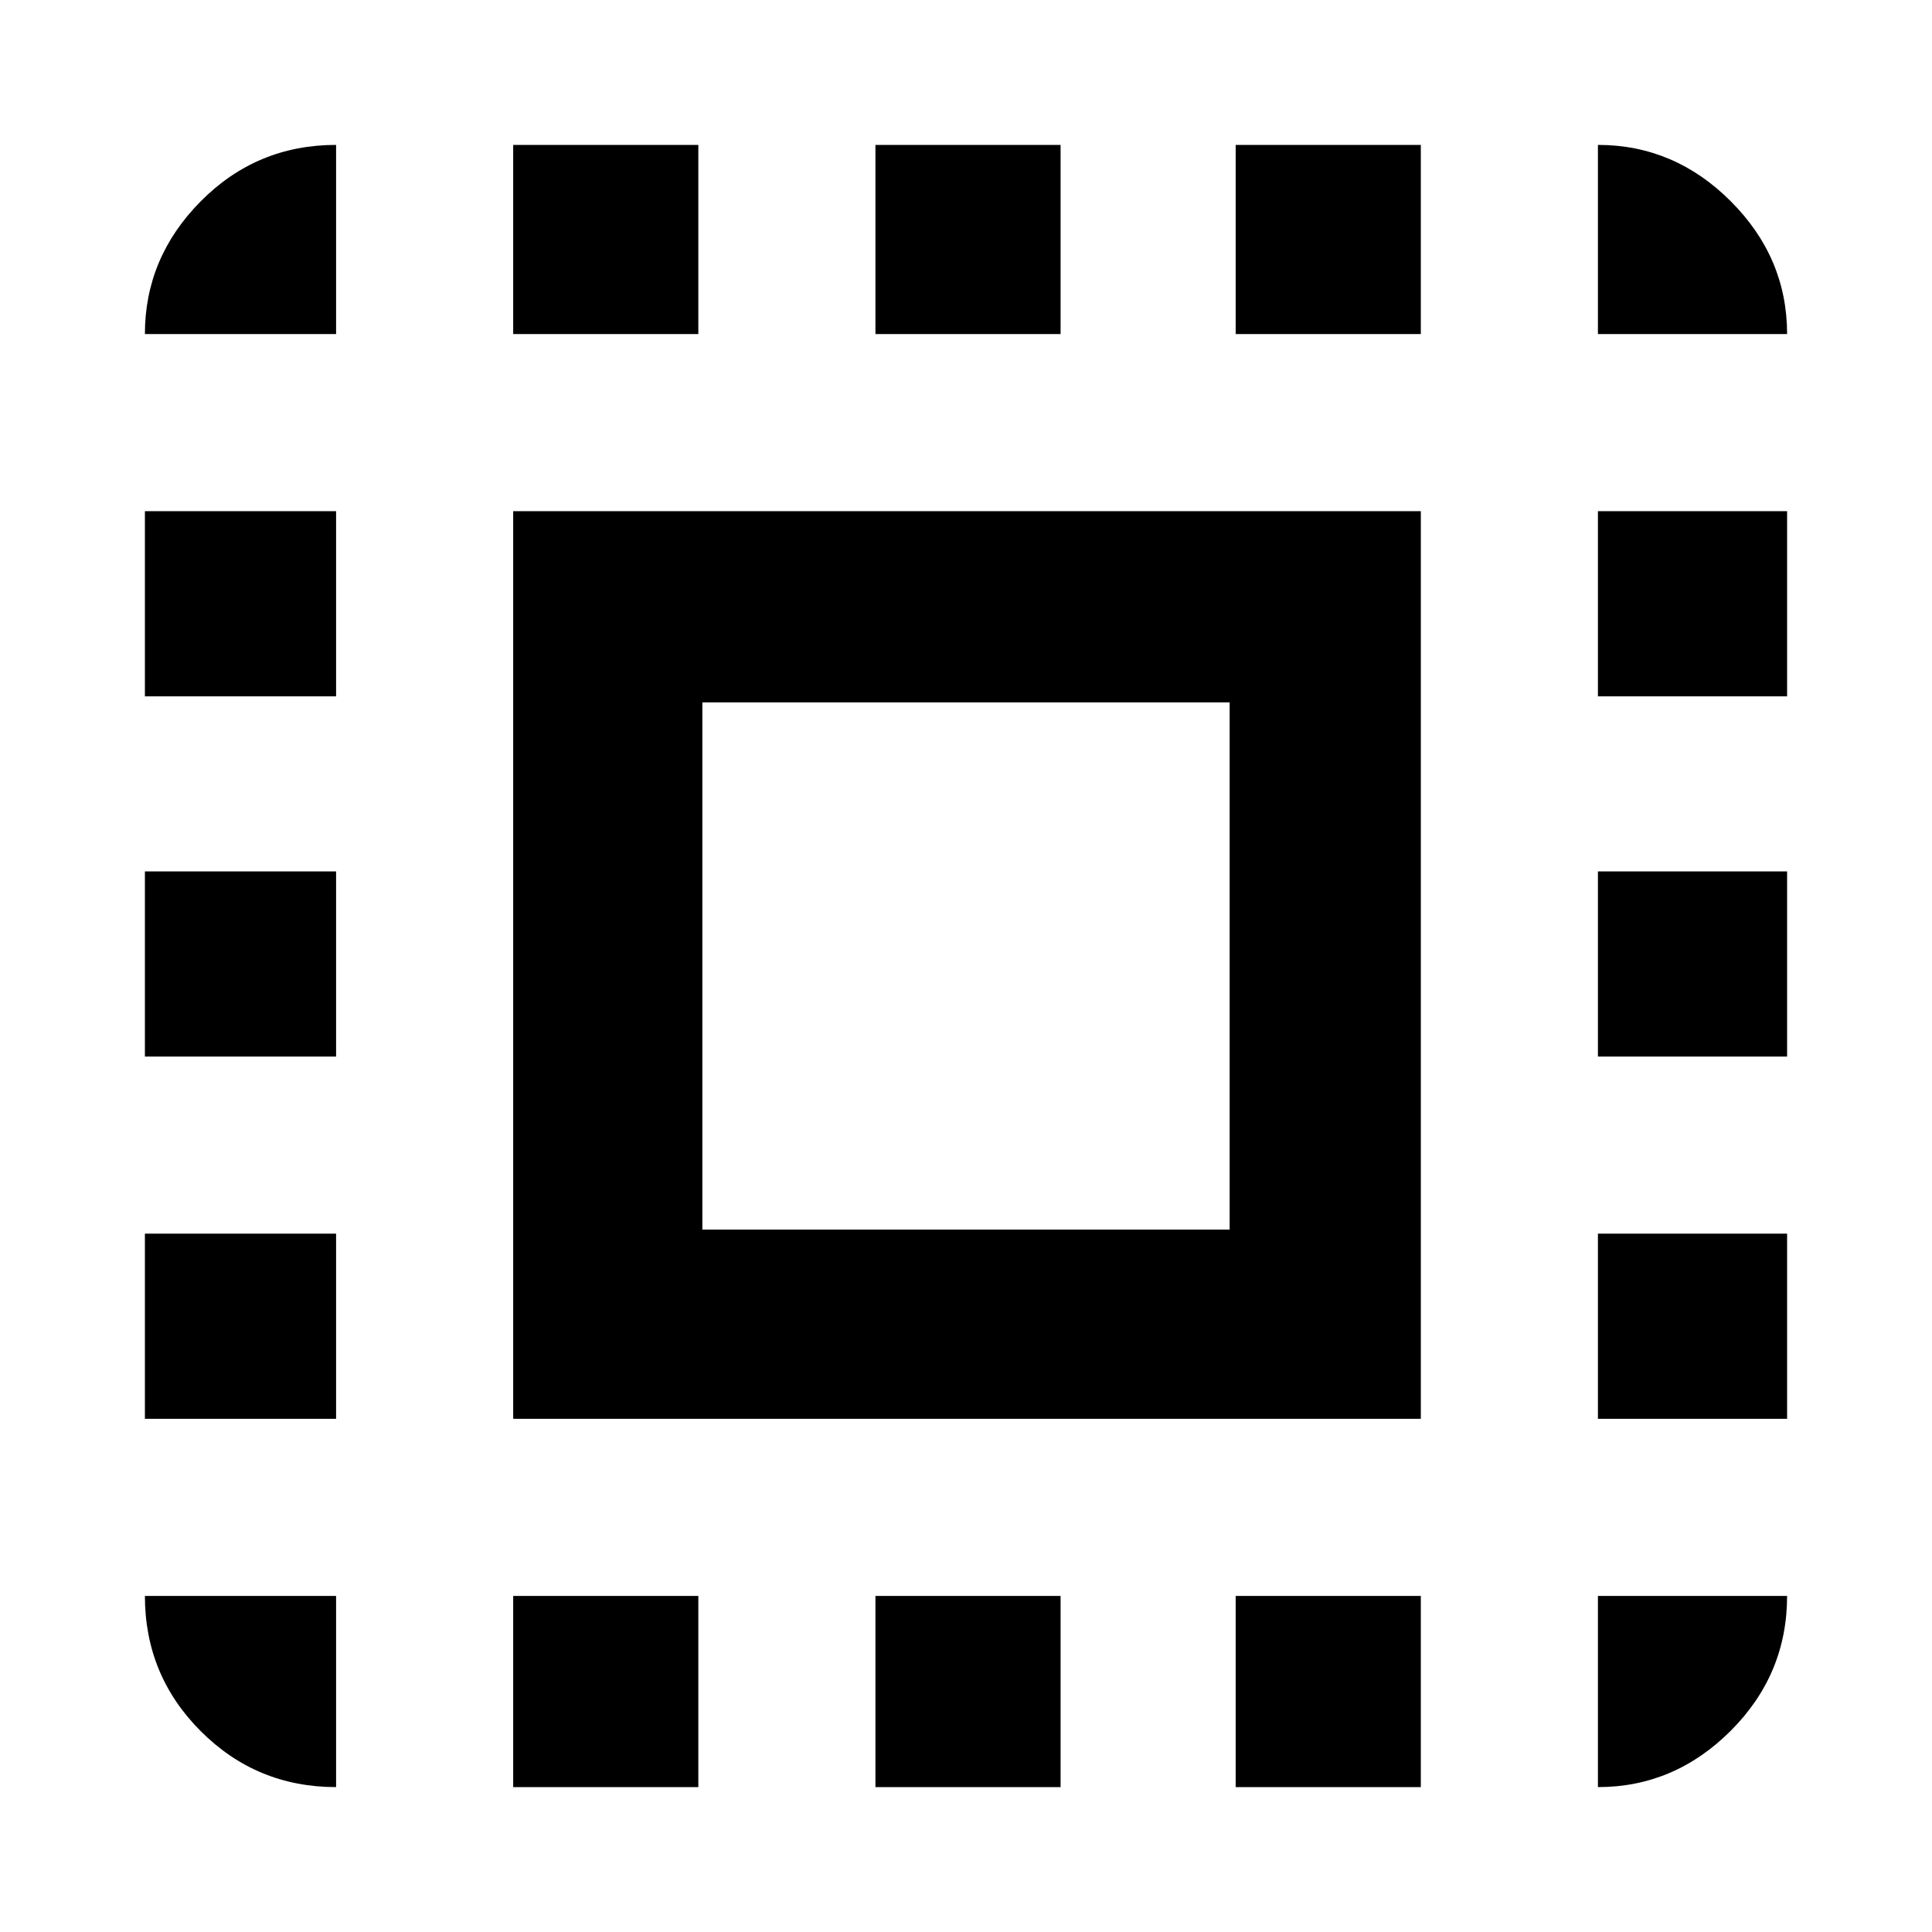 <svg xmlns="http://www.w3.org/2000/svg" width="48" height="48" viewBox="0 -960 960 960"><path d="M167-72q-39.463 0-67.231-27.769Q72-127.537 72-167h95v95ZM72-255v-92h95v92H72Zm0-180v-92h95v92H72Zm0-179v-92h95v92H72Zm0-180q0-38 27.769-66 27.768-28 67.231-28v94H72Zm183 539v-451h451v451H255Zm0 183v-95h92v95h-92Zm0-722v-94h92v94h-92Zm94 445h262v-262H349v262Zm86 277v-95h92v95h-92Zm0-722v-94h92v94h-92ZM614-72v-95h92v95h-92Zm0-722v-94h92v94h-92ZM794-72v-95h94q0 39-28 67t-66 28Zm0-183v-92h94v92h-94Zm0-180v-92h94v92h-94Zm0-179v-92h94v92h-94Zm0-180v-94q38 0 66 28t28 66h-94Z"/></svg>